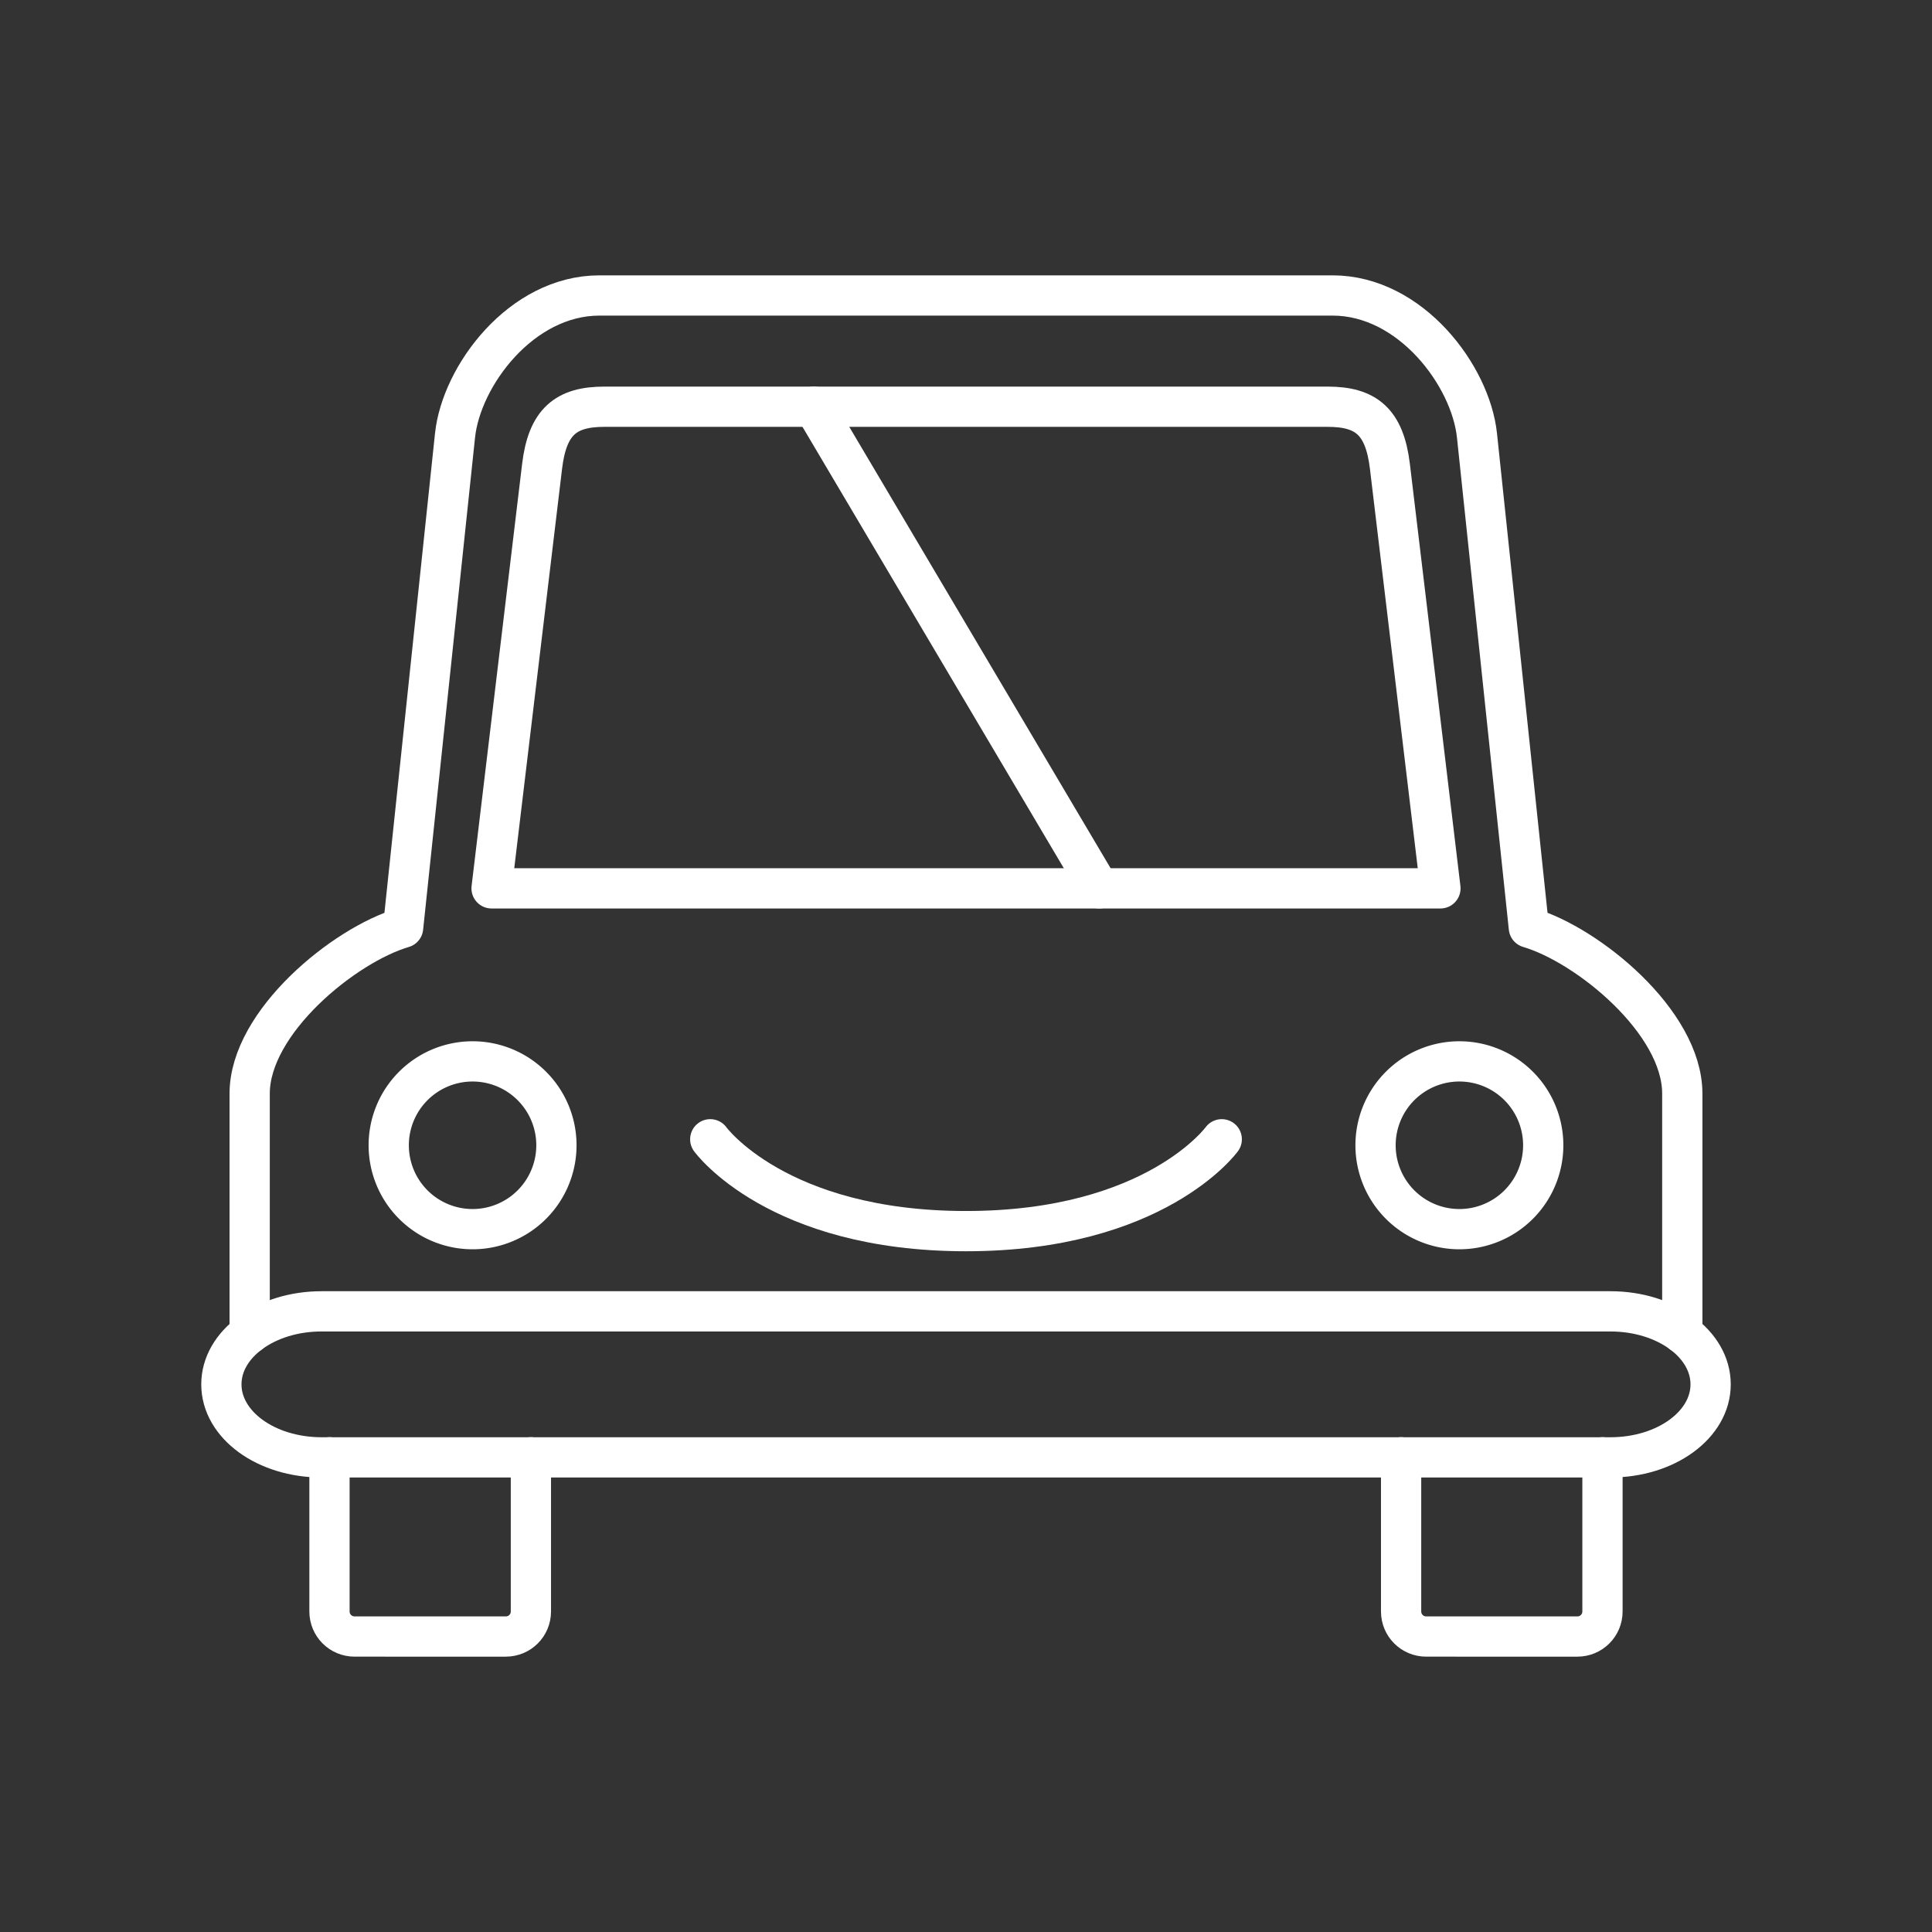 <?xml version="1.0" encoding="UTF-8" standalone="no"?>
<svg
   viewBox="0 0 48 48"
   version="1.1"
   id="svg1"
   sodipodi:docname="kinestop.svg"
   inkscape:version="1.3.2 (091e20ef0f, 2023-11-25)"
   xml:space="preserve"
   xmlns:inkscape="http://www.inkscape.org/namespaces/inkscape"
   xmlns:sodipodi="http://sodipodi.sourceforge.net/DTD/sodipodi-0.dtd"
   xmlns="http://www.w3.org/2000/svg"
   xmlns:svg="http://www.w3.org/2000/svg"><rect x="0" y="0" width="48" height="48" fill="#333333" stroke="none"/><sodipodi:namedview
     id="namedview1"
     pagecolor="#505050"
     bordercolor="#eeeeee"
     borderopacity="1"
     inkscape:showpageshadow="0"
     inkscape:pageopacity="0"
     inkscape:pagecheckerboard="0"
     inkscape:deskcolor="#505050"
     inkscape:zoom="8.90625"
     inkscape:cx="-1.7403509"
     inkscape:cy="8.0280702"
     inkscape:window-width="1918"
     inkscape:window-height="1053"
     inkscape:window-x="0"
     inkscape:window-y="0"
     inkscape:window-maximized="1"
     inkscape:current-layer="svg1" /><defs
     id="defs1"><style
       id="style1">.a { fill:none;stroke:#fff;stroke-linecap:round;stroke-linejoin:round; }
</style></defs><g
     id="g26"><path
       style="fill:none;fill-opacity:0;stroke-opacity:1;stroke:#ffffff;stroke-linecap:round;stroke-linejoin:round;"
       d="m 13.19,36.206 v 3.83 c 0,0.345 -0.278,0.623 -0.623,0.623 H 8.809 c -0.345,0 -0.623,-0.278 -0.623,-0.623 V 36.206"
       id="path24" /><path
       style="fill:none;fill-opacity:0;stroke-opacity:1;stroke:#ffffff;stroke-linecap:round;stroke-linejoin:round;"
       d="m 39.813,36.206 v 3.83 c 0,0.345 -0.278,0.623 -0.623,0.623 H 35.433 c -0.345,0 -0.623,-0.278 -0.623,-0.623 v -3.83"
       id="path23" /></g><g
     id="g29"><path
       style="fill:none;fill-opacity:0;stroke-opacity:1;stroke:#ffffff;stroke-linecap:round;stroke-linejoin:round;"
       d="m 41.796,33.128 -1e-6,-5.959 c 0,-1.778 -2.348,-3.691 -3.812,-4.122 L 36.695,10.819 C 36.539,9.336 35.05,7.341 33.107,7.341 H 14.893 c -1.943,0 -3.432,1.995 -3.588,3.478 l -1.29,12.229 c -1.463,0.431 -3.812,2.344 -3.812,4.122 v 5.959"
       id="path26" /><path
       style="fill:none;fill-opacity:0;stroke-opacity:1;stroke:#ffffff;stroke-linecap:round;stroke-linejoin:round;"
       d="m 7.99,32.58 h 32.02 c 1.38,0 2.49,0.809 2.49,1.814 0,1.005 -1.111,1.814 -2.49,1.814 H 7.99 c -1.38,0 -2.49,-0.809 -2.49,-1.814 0,-1.005 1.111,-1.814 2.49,-1.814 z"
       id="path25" /><g
       id="g27"><path
         style="fill:none;fill-opacity:0;stroke-opacity:1;stroke:#ffffff;stroke-linecap:round;stroke-linejoin:round;"
         d="m 13.824,28.454 a 2.083,2.084 0 0 1 -2.083,2.084 2.083,2.084 0 0 1 -2.083,-2.084 2.083,2.084 0 0 1 2.083,-2.084 2.083,2.084 0 0 1 2.083,2.084 z"
         id="path22" /><path
         style="fill:none;fill-opacity:0;stroke-opacity:1;stroke:#ffffff;stroke-linecap:round;stroke-linejoin:round;"
         d="m 38.341,28.454 a 2.083,2.084 0 0 1 -2.083,2.084 2.083,2.084 0 0 1 -2.083,-2.084 2.083,2.084 0 0 1 2.083,-2.084 2.083,2.084 0 0 1 2.083,2.084 z"
         id="path21" /><path
         style="fill:none;fill-opacity:0;stroke-opacity:1;stroke:#ffffff;stroke-linecap:round;stroke-linejoin:round;"
         d="m 17.646,28.305 c 0,0 1.651,2.282 6.354,2.282 4.703,0 6.354,-2.282 6.354,-2.282"
         id="path20" /></g><g
       id="g28"><path
         style="fill:none;fill-opacity:0;stroke-opacity:1;stroke:#ffffff;stroke-linecap:round;stroke-linejoin:round;"
         d="M 35.787,22.071 34.532,11.588 C 34.398,10.472 33.935,10.105 32.985,10.105 H 15.015 c -0.951,0 -1.414,0.368 -1.547,1.483 l -1.255,10.483 z"
         id="path19" /><path
         style="fill:none;fill-opacity:0;stroke-opacity:1;stroke:#ffffff;stroke-linecap:round;stroke-linejoin:round;"
         d="M 20.222,10.104 27.307,22.07"
         id="path18" /></g></g></svg>
